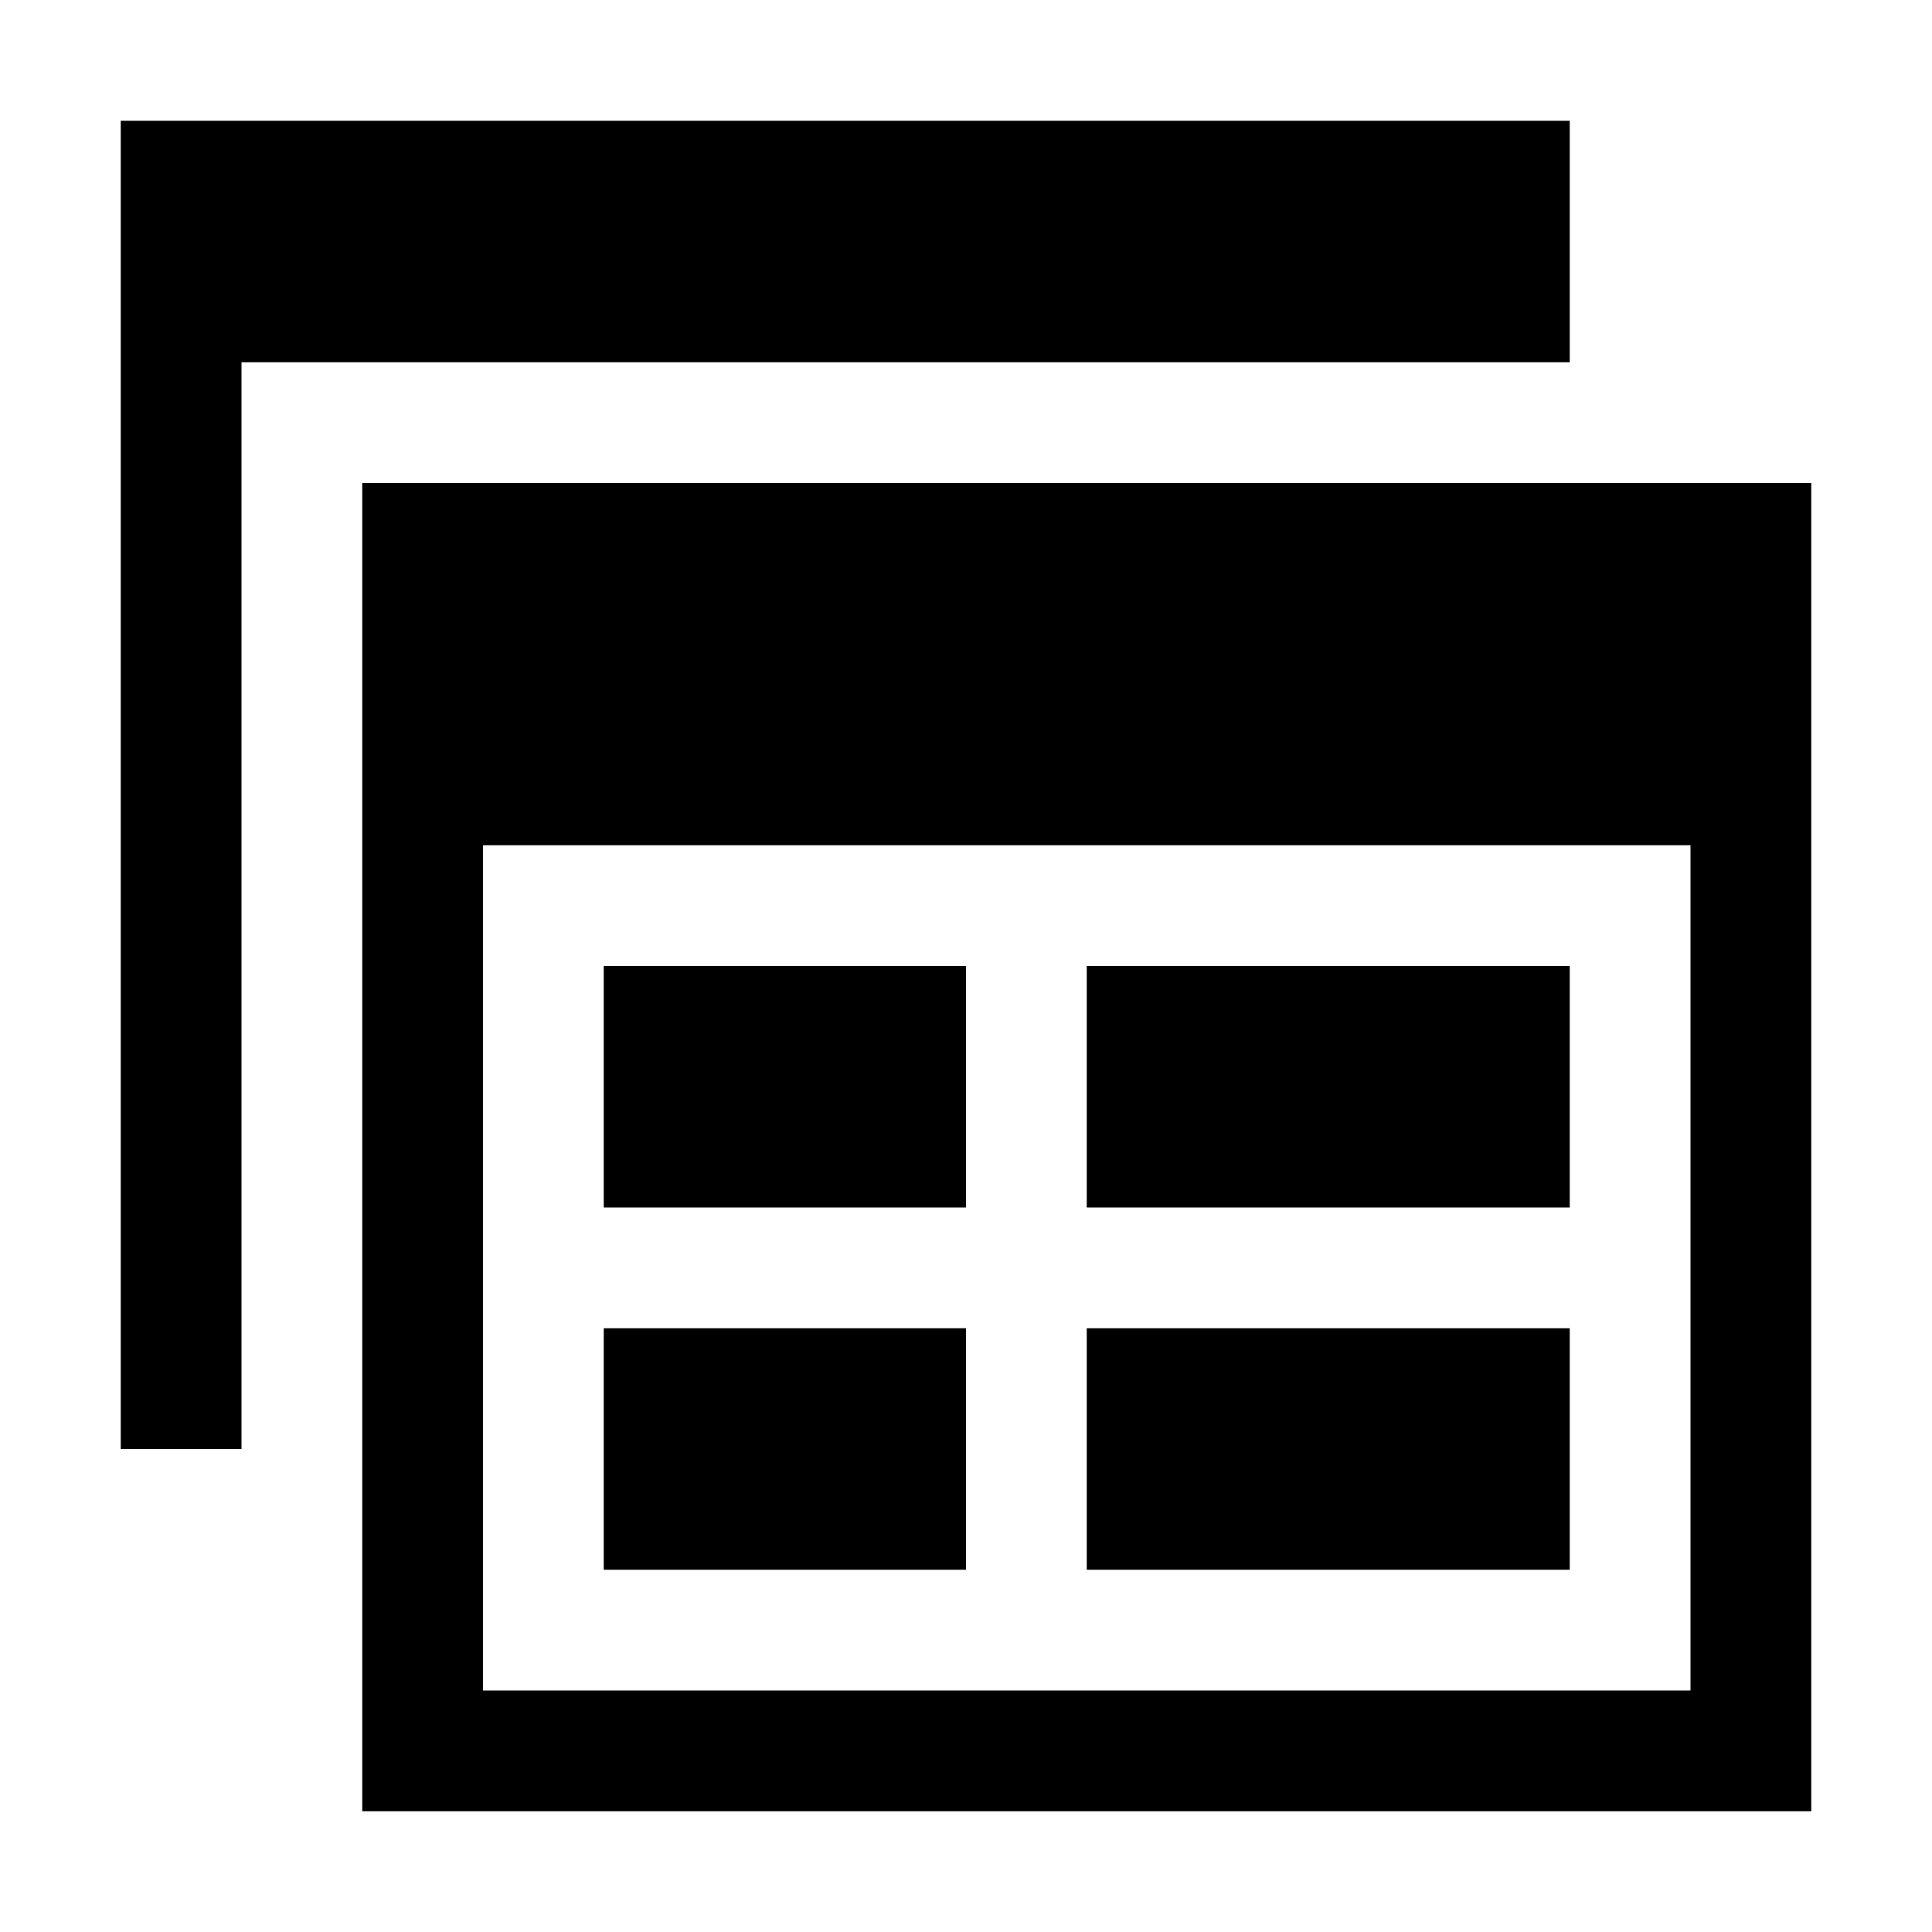<?xml version="1.0" encoding="UTF-8" standalone="no"?>
<!-- Created with Inkscape (http://www.inkscape.org/) -->

<svg xmlns:svg="http://www.w3.org/2000/svg" xmlns="http://www.w3.org/2000/svg" xmlns:sodipodi="http://sodipodi.sourceforge.net/DTD/sodipodi-0.dtd" xmlns:inkscape="http://www.inkscape.org/namespaces/inkscape" width="32" height="32" viewBox="0 0 32 32" version="1.1" id="svg" inkscape:version="0.92.3 (2405546, 2018-03-11)" sodipodi:docname="tables.svg">
<defs id="defs" />
<sodipodi:namedview id="base" pagecolor="#fff" bordercolor="#666" borderopacity="1.0" inkscape:pageshadow="2" inkscape:document-units="px" inkscape:current-layer="svg" showgrid="true" units="px" showguides="true" inkscape:guide-bbox="true" gridtolerance="10">
<inkscape:grid type="xygrid" id="grid10" originx="16" originy="16" />
<sodipodi:guide position="16,34" orientation="1,0" id="guide3714" inkscape:locked="false" />
<sodipodi:guide position="34,16" orientation="0,1" id="guide3716" inkscape:locked="false" />
</sodipodi:namedview>
<path d="M 2 2 L 2 24 L 4 24 L 4 6 L 26 6 L 26 2 L 2 2 z M 6 8 L 6 30 L 30 30 L 30 8 L 6 8 z M 8 14 L 28 14 L 28 28 L 8 28 L 8 14 z M 10 16 L 10 20 L 16 20 L 16 16 L 10 16 z M 18 16 L 18 20 L 26 20 L 26 16 L 18 16 z M 10 22 L 10 26 L 16 26 L 16 22 L 10 22 z M 18 22 L 18 26 L 26 26 L 26 22 L 18 22 z " id="p" />
</svg>

